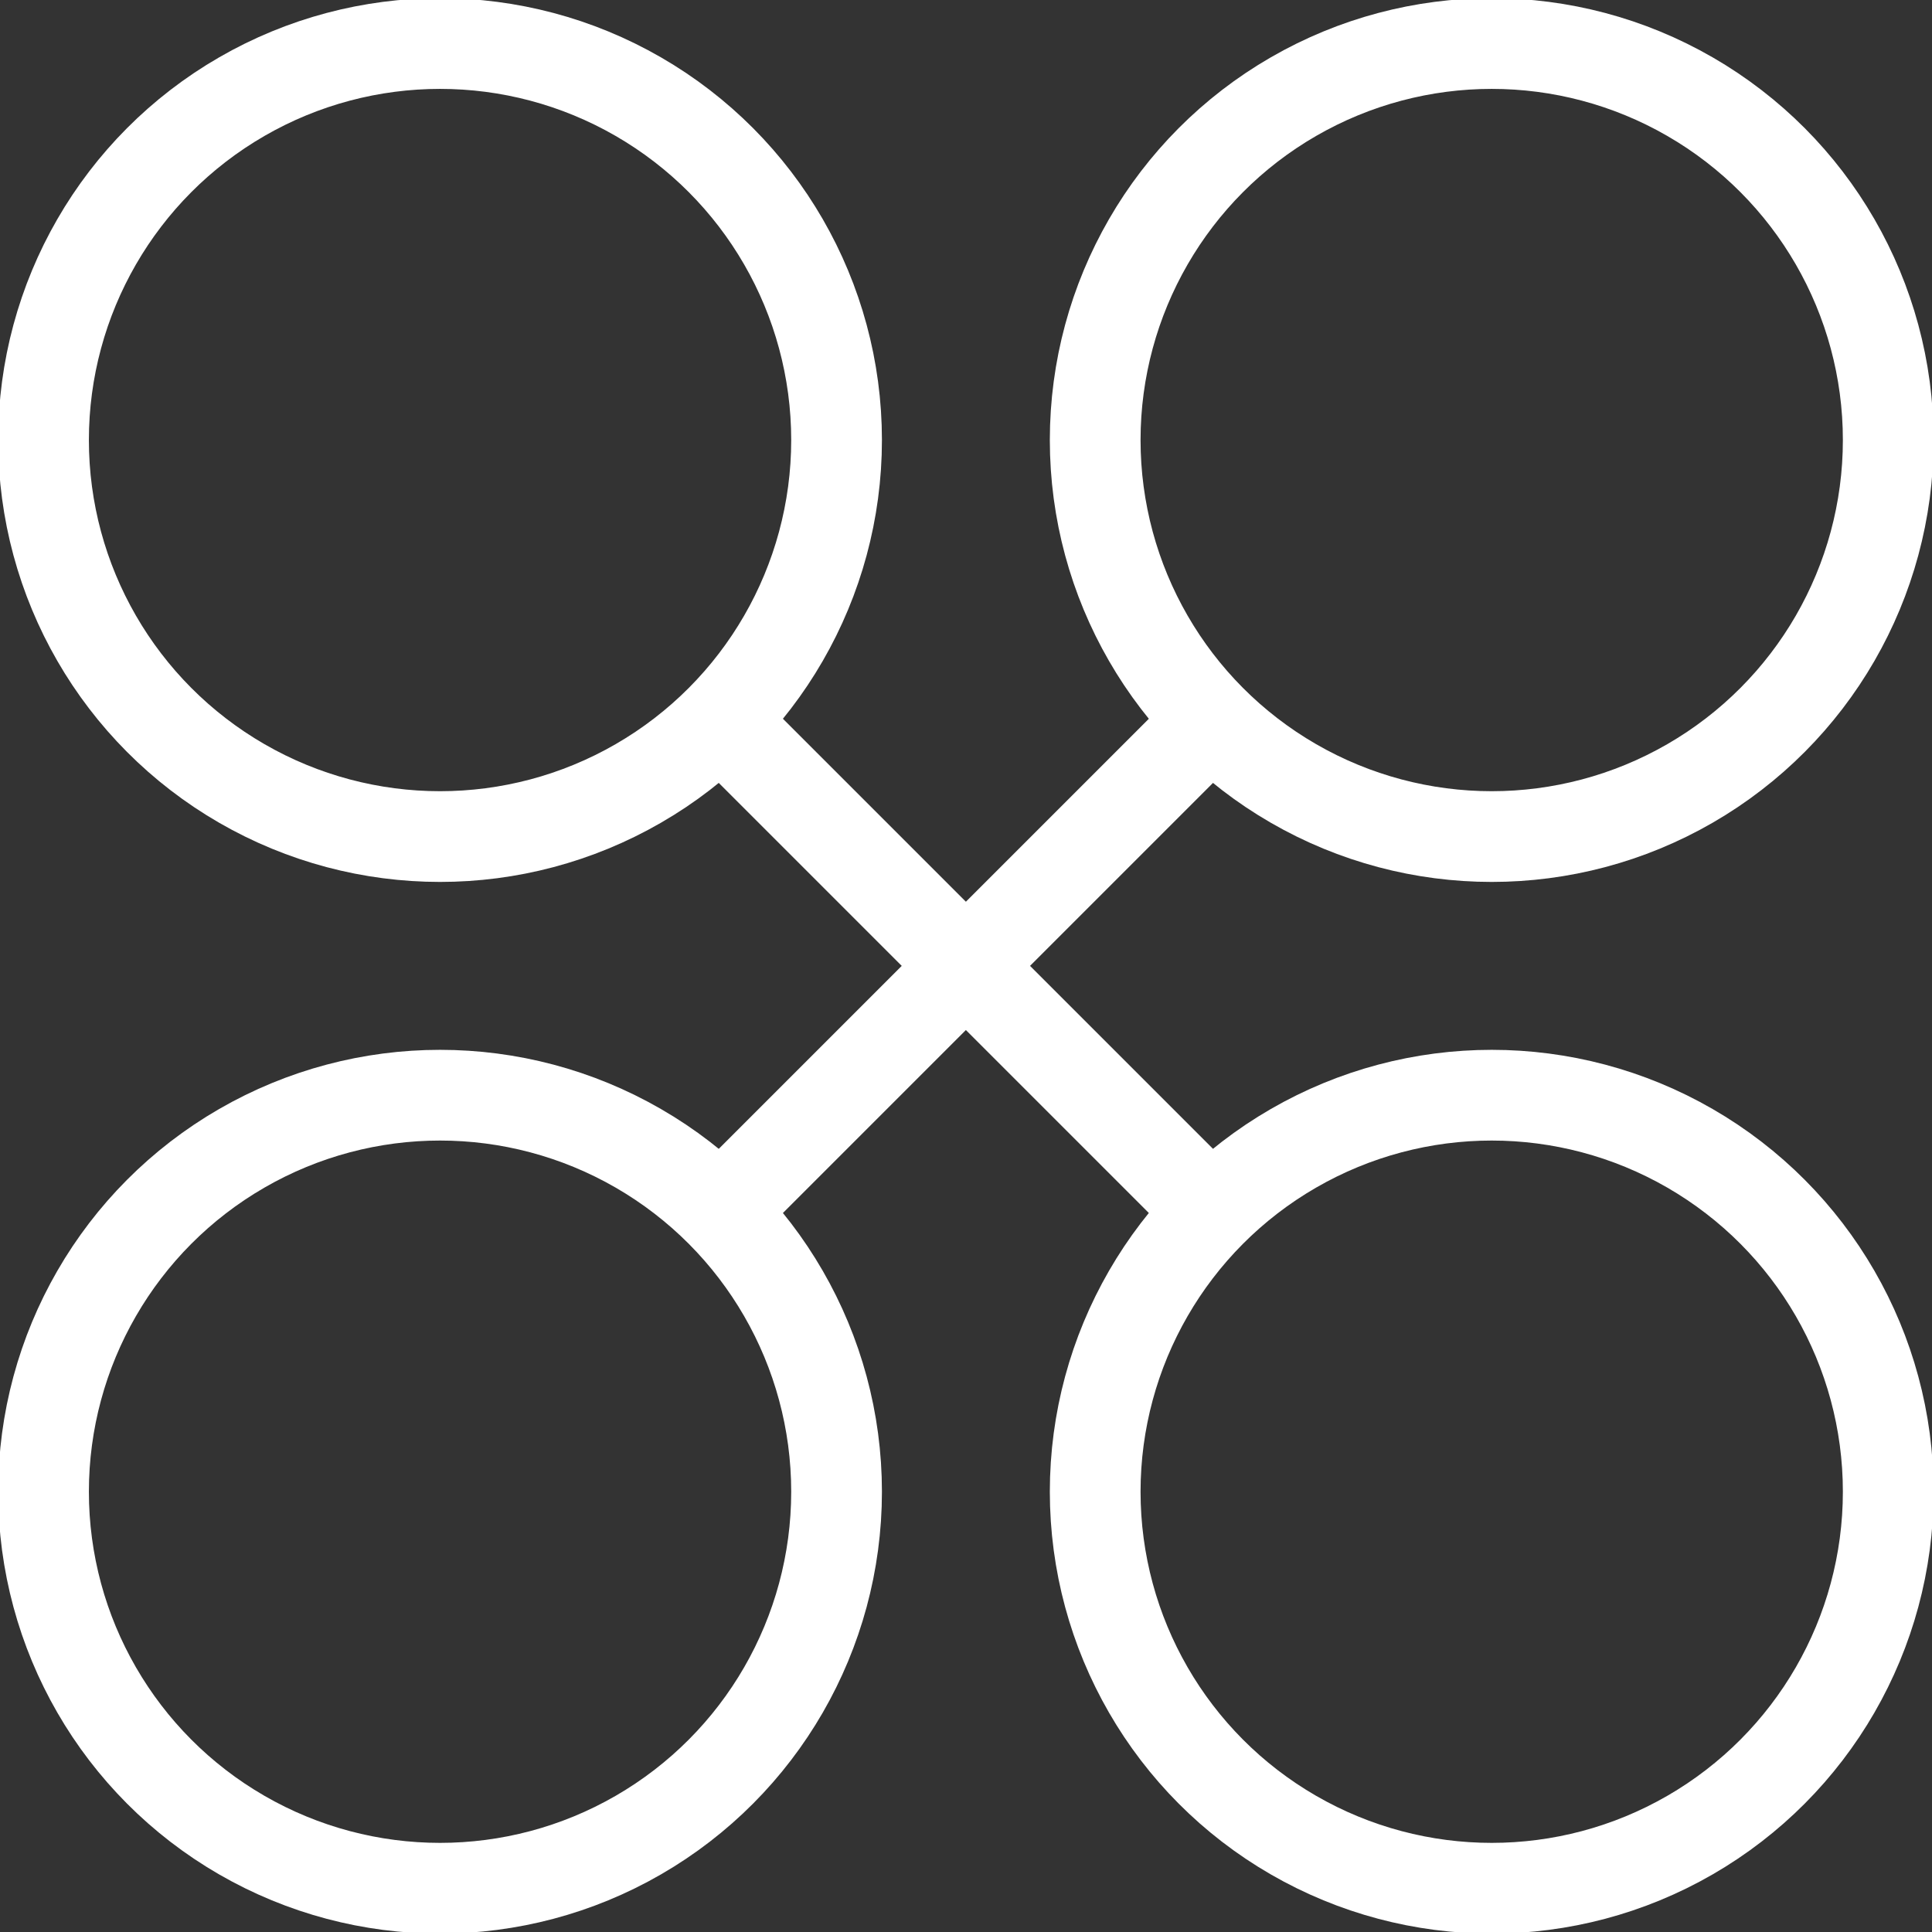 <?xml version="1.0" encoding="UTF-8" standalone="no"?>
<!-- Created with Inkscape (http://www.inkscape.org/) -->

<svg
   version="1.1"
   id="svg9"
   width="1.5in"
   height="1.5in"
   viewBox="0 0 144 144"
   sodipodi:docname="WebODM_Logo.svg"
   inkscape:version="1.1 (c68e22c387, 2021-05-23)"
   xmlns:inkscape="http://www.inkscape.org/namespaces/inkscape"
   xmlns:sodipodi="http://sodipodi.sourceforge.net/DTD/sodipodi-0.dtd"
   xmlns="http://www.w3.org/2000/svg"
   xmlns:svg="http://www.w3.org/2000/svg">
  <rect x="0" y="0" width="144" height="144" fill="#333333" stroke="none"/>
  <defs
     id="defs13" />
  <sodipodi:namedview
     id="namedview11"
     pagecolor="#505050"
     bordercolor="#eeeeee"
     borderopacity="1"
     inkscape:pageshadow="0"
     inkscape:pageopacity="0"
     inkscape:pagecheckerboard="0"
     showgrid="false"
     inkscape:snap-object-midpoints="true"
     inkscape:zoom="1.4824219"
     inkscape:cx="34.740448"
     inkscape:cy="39.462451"
     inkscape:window-width="1920"
     inkscape:window-height="1009"
     inkscape:window-x="-8"
     inkscape:window-y="-8"
     inkscape:window-maximized="1"
     inkscape:current-layer="layer1"
     inkscape:snap-smooth-nodes="true"
     inkscape:snap-midpoints="true"
     inkscape:snap-intersection-paths="true"
     inkscape:object-paths="false"
     units="in"
     inkscape:document-units="in" />
  <g
     inkscape:groupmode="layer"
     id="layer1"
     inkscape:label="Image 1">
    <g
       id="g115"
       transform="matrix(2.254,0,0,2.254,-0.137,-0.137)">
      <circle
         style="display:inline;fill:none;stroke:#FFFFFF;stroke-width:3;stroke-linecap:round;stroke-linejoin:round;stroke-miterlimit:4;stroke-dasharray:none"
         id="path279"
         cx="14.612"
         cy="14.612"
         r="13.112" />
      <circle
         style="display:inline;fill:none;stroke:#FFFFFF;stroke-width:3;stroke-linecap:round;stroke-linejoin:round;stroke-miterlimit:4;stroke-dasharray:none"
         id="path279-2"
         cx="49.388"
         cy="14.612"
         r="13.112" />
      <circle
         style="display:inline;fill:none;stroke:#FFFFFF;stroke-width:3;stroke-linecap:round;stroke-linejoin:round;stroke-miterlimit:4;stroke-dasharray:none"
         id="path279-9"
         cx="14.612"
         cy="49.388"
         r="13.112" />
      <circle
         style="display:inline;fill:none;stroke:#FFFFFF;stroke-width:3;stroke-linecap:round;stroke-linejoin:round;stroke-miterlimit:4;stroke-dasharray:none"
         id="path279-2-5"
         cx="49.388"
         cy="49.388"
         r="13.112" />
      <path
         style="fill:none;stroke:#FFFFFF;stroke-width:3;stroke-linecap:butt;stroke-linejoin:miter;stroke-miterlimit:4;stroke-dasharray:none;stroke-opacity:1"
         d="M 23.884,23.884 40.116,40.116"
         id="path1934"
         sodipodi:nodetypes="cc" />
      <path
         style="fill:none;stroke:#FFFFFF;stroke-width:3;stroke-linecap:butt;stroke-linejoin:miter;stroke-miterlimit:4;stroke-dasharray:none;stroke-opacity:1"
         d="m 23.884,40.116 16.233,-16.233"
         id="path1934-9"
         sodipodi:nodetypes="cc" />
    </g>
  </g>
</svg>
